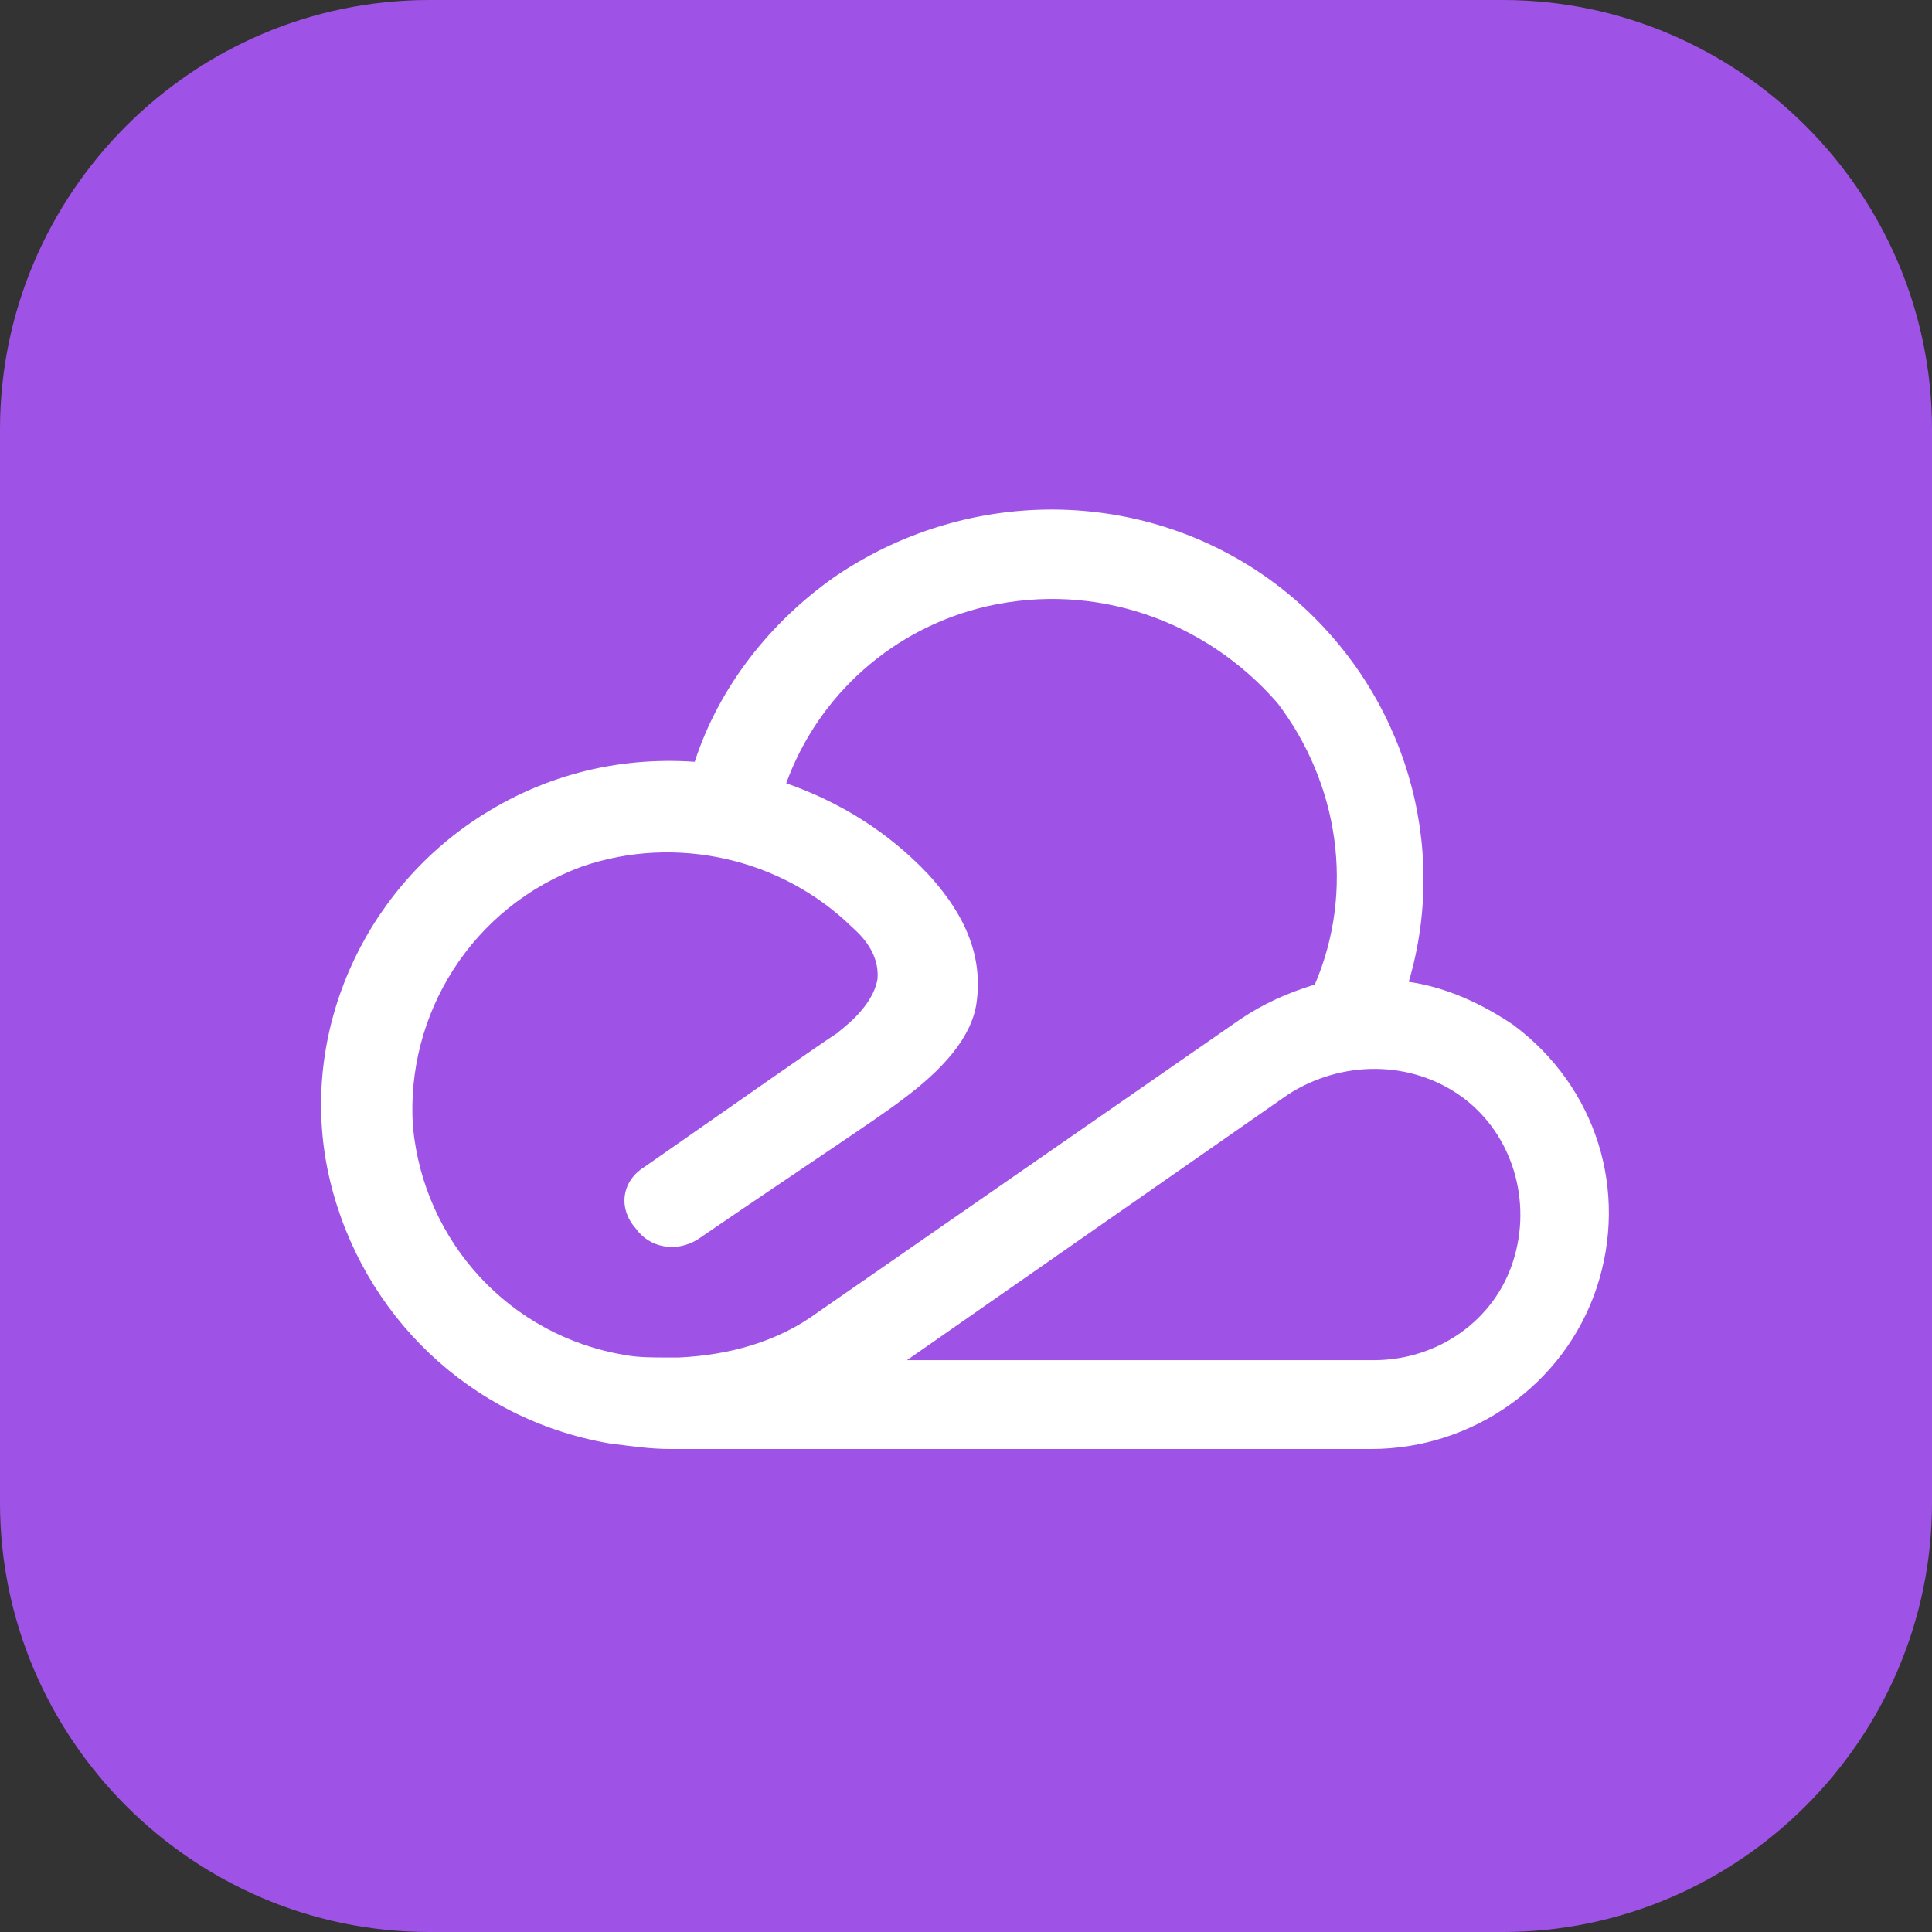 <svg width="72" height="72" viewBox="0 0 72 72" fill="none" xmlns="http://www.w3.org/2000/svg" xmlns:xlink="http://www.w3.org/1999/xlink">
	<rect x="0" y="0" width="72" height="72" fill="#333333" stroke="none"/>
	<desc>
			Created with Pixso.
	</desc>
	<defs>
		<clipPath id="clip117_261">
			<rect id="22#政企自服务管理-ESM" width="72" height="72" fill="white" fill-opacity="0"/>
		</clipPath>
	</defs>
	<g clip-path="url(#clip117_261)">
		<path id="矩形备份-19" d="M16 0L56 0C64.8 0 72 7.2 72 16L72 56C72 64.79 64.8 72 56 72L16 72C7.19 72 0 64.79 0 56L0 16C0 7.2 7.19 0 16 0Z" fill="#9F53E6" fill-opacity="1" fill-rule="evenodd"/>
		<path id="形状结合" d="M48.2 22.29C52.39 25.89 54 31.5 52.5 36.59C53.89 36.79 55.2 37.39 56.39 38.19C59.5 40.5 60.7 44.39 59.5 48C58.3 51.59 54.89 54 51.1 54L25 54C24.2 54 23.5 53.89 22.7 53.79C17.5 52.89 13.5 49 12.3 44C11.1 39 13.2 33.69 17.5 30.69C20.1 28.89 23 28.19 25.89 28.39C26.8 25.59 28.7 23.19 31.1 21.5C36.39 17.89 43.39 18.19 48.2 22.29ZM36.8 22.59C33.3 23.39 30.5 25.89 29.3 29.19C31.3 29.89 33.1 31 34.6 32.59C35.6 33.69 36.7 35.29 36.39 37.39C36.2 38.69 35.1 39.89 33.6 41C32.7 41.69 30.1 43.39 26 46.19C25.2 46.69 24.2 46.5 23.7 45.79C23 45 23.2 44 24 43.5C27.89 40.79 30.3 39.09 31.2 38.5C31.3 38.39 32.5 37.59 32.7 36.5C32.8 35.39 31.89 34.69 31.7 34.5C29.1 32 25.2 31.09 21.7 32.29C17.6 33.79 15.1 37.79 15.39 42C15.8 46.29 19 49.79 23.3 50.5C23.8 50.59 24.3 50.59 24.89 50.59L25.3 50.59C27.2 50.5 29 50 30.5 48.89L46.2 38C47.1 37.39 48 37 49 36.69C50.5 33.19 49.89 29.19 47.6 26.19C44.89 23.09 40.8 21.69 36.8 22.59ZM48 40.79L33.8 50.69L51.2 50.69C53.6 50.69 55.7 49.19 56.39 47C57.1 44.79 56.39 42.29 54.5 40.89C52.6 39.5 50 39.5 48 40.79Z" fill="#FFFFFF" fill-opacity="1" fill-rule="nonzero"/>
	</g>
</svg>
